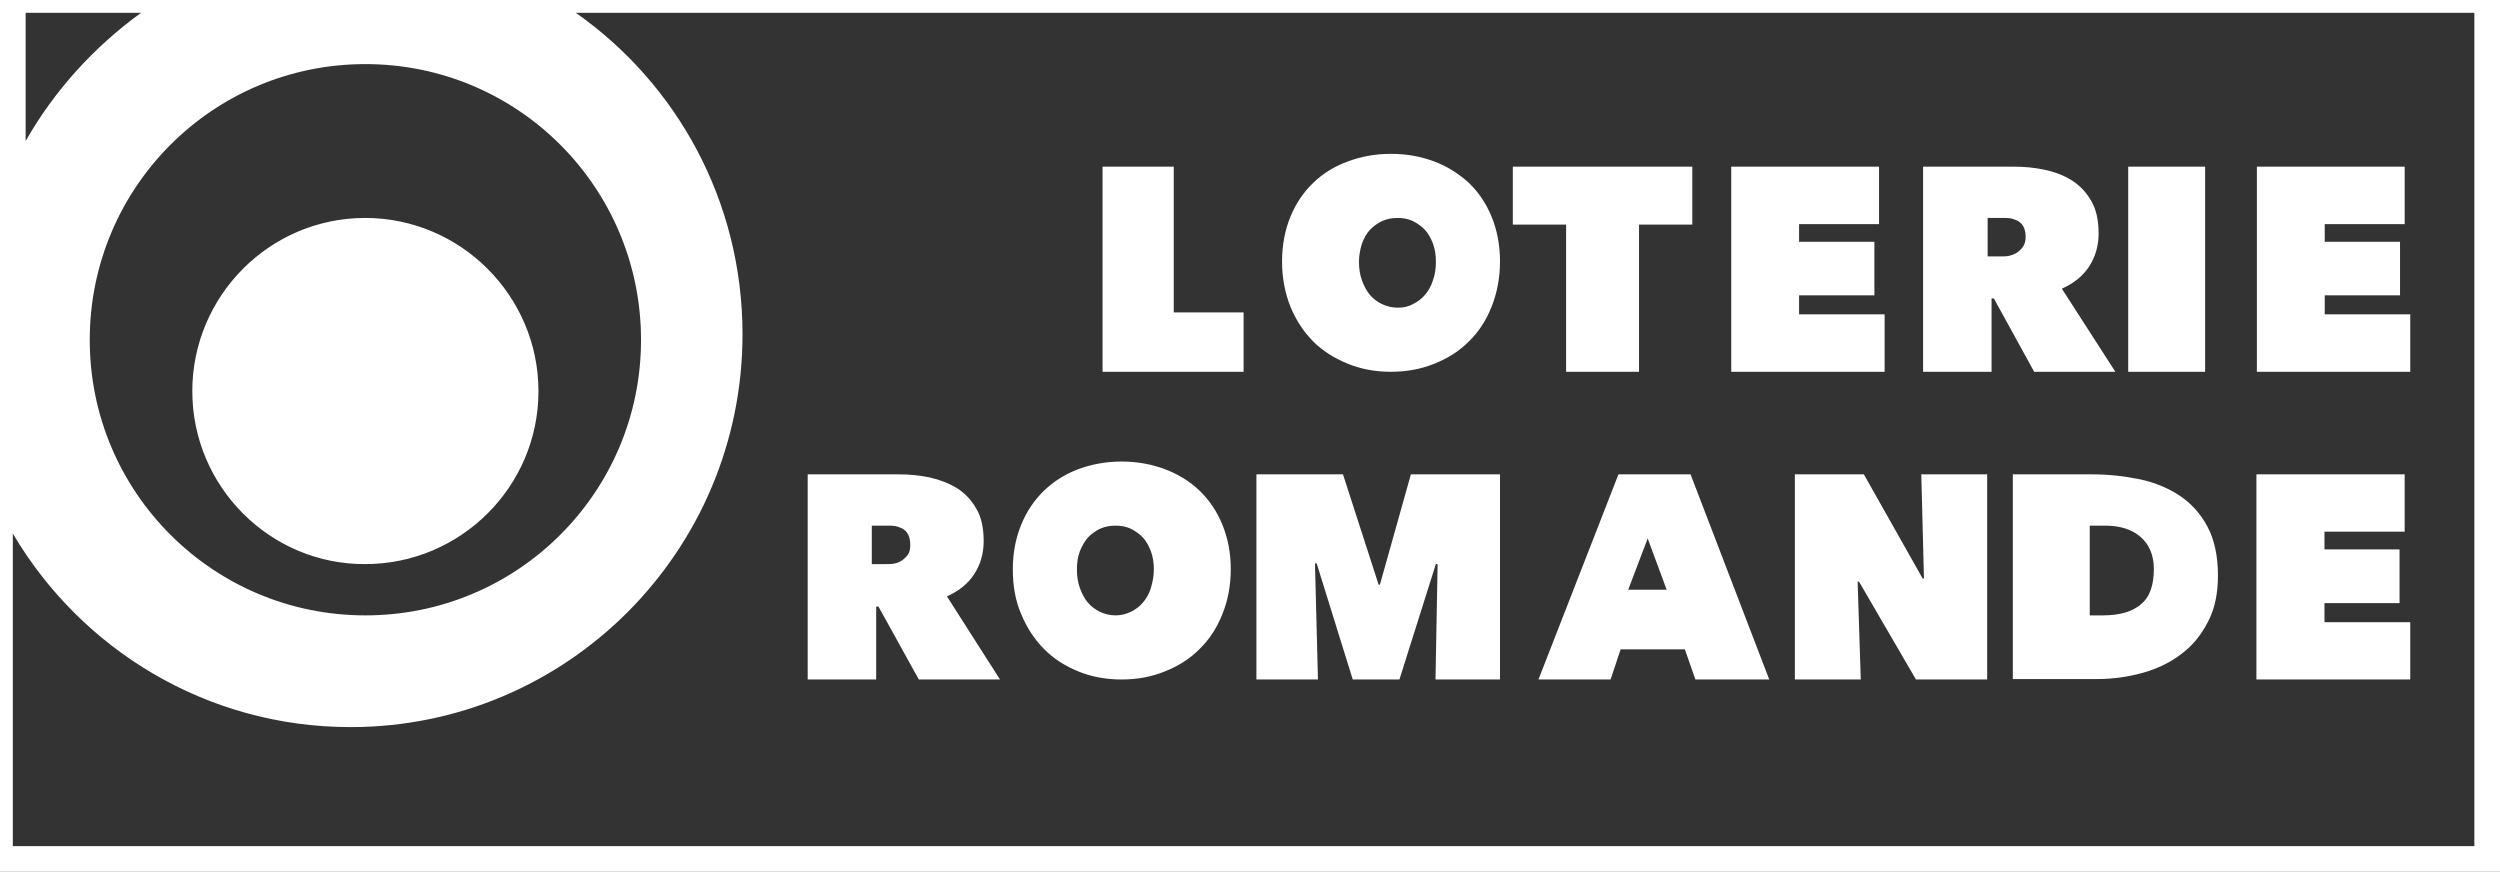 <?xml version="1.0" encoding="UTF-8"?>
<svg width="195px" height="68px" viewBox="0 0 195 68" version="1.1" xmlns="http://www.w3.org/2000/svg" xmlns:xlink="http://www.w3.org/1999/xlink">
    <rect x="0" y="0" width="195" height="68" fill="#333333" stroke="none"/>
    <title>Fill 1</title>
    <g id="Page-1" stroke="none" stroke-width="1" fill="none" fill-rule="evenodd">
        <g id="Desktop_Homepage" transform="translate(-1230, -4862)" fill="#FFFFFF">
            <g id="footer" transform="translate(-29, 4833)">
                <g id="partenaire" transform="translate(29, 0)">
                    <path d="M1406,66 L1417.564,66 L1417.564,70.468 L1411.309,70.468 L1411.309,71.853 L1417.164,71.853 L1417.164,76.043 L1411.309,76.043 L1411.309,77.532 L1418,77.532 L1418,82 L1406,82 L1406,66 Z M1393,70 L1393,77 L1394.021,77 C1395.324,77 1396.31,76.716 1396.979,76.147 C1397.683,75.579 1398,74.655 1398,73.376 C1398,72.31 1397.648,71.492 1396.979,70.888 C1396.275,70.284 1395.359,70 1394.197,70 L1393,70 Z M1387,82 L1387,66 L1393.151,66 C1394.467,66 1395.711,66.138 1396.884,66.38 C1398.058,66.622 1399.124,67.071 1400.013,67.659 C1400.938,68.281 1401.649,69.076 1402.182,70.078 C1402.716,71.08 1403,72.359 1403,73.879 C1403,75.296 1402.751,76.505 1402.218,77.508 C1401.684,78.544 1401.009,79.374 1400.12,80.03 C1399.267,80.687 1398.236,81.171 1397.133,81.482 C1395.996,81.793 1394.822,81.965 1393.613,81.965 L1387,81.965 L1387,82 Z M1370,66 L1375.382,66 L1379.965,74.121 L1380.069,74.121 L1379.861,66 L1385,66 L1385,82 L1379.444,82 L1375,74.363 L1374.896,74.363 L1375.139,82 L1370,82 L1370,66 Z M1358.52,71 L1357,75 L1360,75 L1358.52,71 Z M1356.239,66 L1361.864,66 L1368,82 L1362.239,82 L1361.42,79.65 L1356.409,79.65 L1355.625,82 L1350,82 L1356.239,66 Z M1332.568,72.946 L1332.8,82 L1328,82 L1328,66 L1334.753,66 L1337.533,74.605 L1337.632,74.605 L1340.049,66 L1347,66 L1347,82 L1341.969,82 L1342.134,73.015 L1342.002,72.981 L1339.155,82 L1335.514,82 L1332.7,72.946 L1332.568,72.946 Z M1314,73.414 C1314,73.931 1314.066,74.414 1314.23,74.862 C1314.393,75.31 1314.59,75.69 1314.852,76 C1315.115,76.31 1315.443,76.552 1315.803,76.724 C1316.164,76.897 1316.59,77 1317.016,77 C1317.443,77 1317.836,76.897 1318.197,76.724 C1318.557,76.552 1318.885,76.31 1319.148,76 C1319.41,75.69 1319.639,75.31 1319.77,74.862 C1319.902,74.414 1320,73.931 1320,73.414 C1320,72.897 1319.934,72.448 1319.77,72 C1319.607,71.586 1319.41,71.207 1319.148,70.931 C1318.885,70.655 1318.557,70.414 1318.197,70.241 C1317.836,70.069 1317.443,70 1317.016,70 C1316.59,70 1316.197,70.069 1315.803,70.241 C1315.443,70.414 1315.115,70.655 1314.852,70.931 C1314.59,71.241 1314.393,71.586 1314.23,72 C1314.066,72.414 1314,72.897 1314,73.414 L1314,73.414 Z M1309,73.395 C1309,72.107 1309.231,70.957 1309.66,69.912 C1310.089,68.867 1310.684,67.996 1311.443,67.264 C1312.202,66.533 1313.093,65.975 1314.117,65.592 C1315.14,65.209 1316.295,65 1317.484,65 C1318.705,65 1319.827,65.209 1320.85,65.592 C1321.874,65.975 1322.798,66.533 1323.557,67.264 C1324.316,67.996 1324.911,68.867 1325.34,69.912 C1325.769,70.957 1326,72.107 1326,73.395 C1326,74.684 1325.769,75.869 1325.34,76.914 C1324.911,77.994 1324.316,78.9 1323.557,79.631 C1322.798,80.398 1321.907,80.955 1320.85,81.373 C1319.827,81.791 1318.705,82 1317.484,82 C1316.262,82 1315.14,81.791 1314.117,81.373 C1313.093,80.955 1312.202,80.398 1311.443,79.631 C1310.684,78.865 1310.089,77.959 1309.66,76.914 C1309.198,75.869 1309,74.684 1309,73.395 L1309,73.395 Z M1298.105,73 L1299.151,73 C1299.326,73 1299.535,73 1299.744,72.961 C1299.953,72.921 1300.163,72.842 1300.337,72.724 C1300.512,72.605 1300.686,72.447 1300.826,72.25 C1300.965,72.053 1301,71.776 1301,71.461 C1301,71.145 1300.93,70.868 1300.826,70.671 C1300.721,70.474 1300.581,70.355 1300.407,70.237 C1300.233,70.158 1300.058,70.079 1299.849,70.039 C1299.64,70 1299.465,70 1299.291,70 L1298,70 L1298,73 L1298.105,73 Z M1293.071,66 L1300.111,66 C1300.925,66 1301.703,66.069 1302.517,66.241 C1303.295,66.414 1304.002,66.69 1304.639,67.069 C1305.276,67.483 1305.771,68 1306.16,68.69 C1306.55,69.345 1306.726,70.207 1306.726,71.207 C1306.726,72.172 1306.479,73.034 1305.983,73.793 C1305.488,74.552 1304.781,75.103 1303.861,75.517 L1308,82 L1301.667,82 L1298.519,76.31 L1298.342,76.31 L1298.342,82 L1293,82 L1293,66 L1293.071,66 Z M1406,42 L1417.565,42 L1417.565,46.483 L1411.329,46.483 L1411.329,47.862 L1417.202,47.862 L1417.202,52.034 L1411.329,52.034 L1411.329,53.517 L1418,53.517 L1418,58 L1406.036,58 L1406.036,42 L1406,42 Z M1396,58 L1402,58 L1402,42 L1396,42 L1396,58 Z M1385,49 L1386.081,49 C1386.256,49 1386.465,49 1386.674,48.961 C1386.884,48.921 1387.093,48.842 1387.302,48.724 C1387.477,48.605 1387.651,48.447 1387.791,48.25 C1387.93,48.053 1388,47.776 1388,47.461 C1388,47.145 1387.93,46.868 1387.826,46.671 C1387.721,46.474 1387.581,46.355 1387.407,46.237 C1387.233,46.158 1387.058,46.079 1386.884,46.039 C1386.674,46 1386.5,46 1386.326,46 L1385.035,46 L1385.035,49 L1385,49 Z M1380,42 L1387.075,42 C1387.889,42 1388.667,42.069 1389.481,42.241 C1390.295,42.414 1391.002,42.69 1391.604,43.069 C1392.241,43.483 1392.736,44 1393.125,44.69 C1393.514,45.345 1393.691,46.207 1393.691,47.207 C1393.691,48.172 1393.443,49.034 1392.948,49.793 C1392.453,50.552 1391.745,51.103 1390.825,51.517 L1395,58 L1388.667,58 L1385.519,52.276 L1385.342,52.276 L1385.342,58 L1380,58 L1380,42 Z M1365,42 L1376.565,42 L1376.565,46.483 L1370.329,46.483 L1370.329,47.862 L1376.202,47.862 L1376.202,52.034 L1370.329,52.034 L1370.329,53.517 L1377,53.517 L1377,58 L1365.036,58 L1365.036,42 L1365,42 Z M1357.844,58 L1352.156,58 L1352.156,46.517 L1348,46.517 L1348,42 L1362,42 L1362,46.517 L1357.844,46.517 L1357.844,58 Z M1336,49.414 C1336,49.931 1336.066,50.414 1336.23,50.862 C1336.393,51.31 1336.59,51.69 1336.852,52 C1337.115,52.31 1337.443,52.552 1337.803,52.724 C1338.164,52.897 1338.59,53 1339.016,53 C1339.443,53 1339.836,52.931 1340.197,52.724 C1340.557,52.552 1340.885,52.31 1341.148,52 C1341.41,51.69 1341.639,51.31 1341.77,50.862 C1341.934,50.414 1342,49.931 1342,49.414 C1342,48.897 1341.934,48.448 1341.77,48 C1341.607,47.586 1341.41,47.207 1341.148,46.931 C1340.885,46.655 1340.557,46.414 1340.197,46.241 C1339.836,46.069 1339.443,46 1339.016,46 C1338.59,46 1338.197,46.069 1337.803,46.241 C1337.443,46.414 1337.115,46.655 1336.852,46.931 C1336.59,47.207 1336.393,47.586 1336.23,48 C1336.098,48.448 1336,48.897 1336,49.414 L1336,49.414 Z M1330,49.396 C1330,48.112 1330.231,46.933 1330.659,45.892 C1331.087,44.851 1331.68,43.984 1332.438,43.255 C1333.196,42.527 1334.085,41.971 1335.14,41.59 C1336.161,41.208 1337.281,41 1338.5,41 C1339.719,41 1340.839,41.208 1341.86,41.59 C1342.882,41.971 1343.804,42.561 1344.562,43.255 C1345.32,43.984 1345.913,44.851 1346.341,45.892 C1346.769,46.933 1347,48.112 1347,49.396 C1347,50.68 1346.769,51.859 1346.341,52.935 C1345.913,54.01 1345.32,54.912 1344.562,55.641 C1343.804,56.404 1342.915,56.959 1341.86,57.376 C1340.839,57.792 1339.686,58 1338.5,58 C1337.281,58 1336.161,57.792 1335.14,57.376 C1334.118,56.959 1333.196,56.404 1332.438,55.641 C1331.68,54.878 1331.087,53.976 1330.659,52.935 C1330.231,51.859 1330,50.68 1330,49.396 L1330,49.396 Z M1316,42 L1321.553,42 L1321.553,53.369 L1327,53.369 L1327,58 L1316,58 L1316,42 Z M1423,30 L1274.916,30 C1282.792,35.537 1287.916,44.685 1287.916,55.071 C1287.916,71.992 1274.228,85.714 1257.343,85.714 C1246.132,85.714 1236.33,79.661 1231,70.616 L1231,95 L1423,95 L1423,30 Z M1232,40 C1234.259,36.029 1237.365,32.635 1241,30 L1232,30 L1232,40 Z M1237,55.517 C1237,67.379 1246.609,77 1258.5,77 C1270.391,77 1280,67.379 1280,55.517 C1280,43.621 1270.391,34 1258.5,34 C1246.609,34 1237,43.621 1237,55.517 L1237,55.517 Z M1230,97 L1425,97 L1425,29 L1230,29 L1230,97 Z M1245,59.517 C1245,52.079 1251.038,46 1258.483,46 C1265.928,46 1272,52.079 1272,59.517 C1272,66.955 1265.928,73 1258.483,73 C1251.072,73.034 1245,66.955 1245,59.517 L1245,59.517 Z" id="Fill-1"></path>
                </g>
            </g>
        </g>
    </g>
</svg>